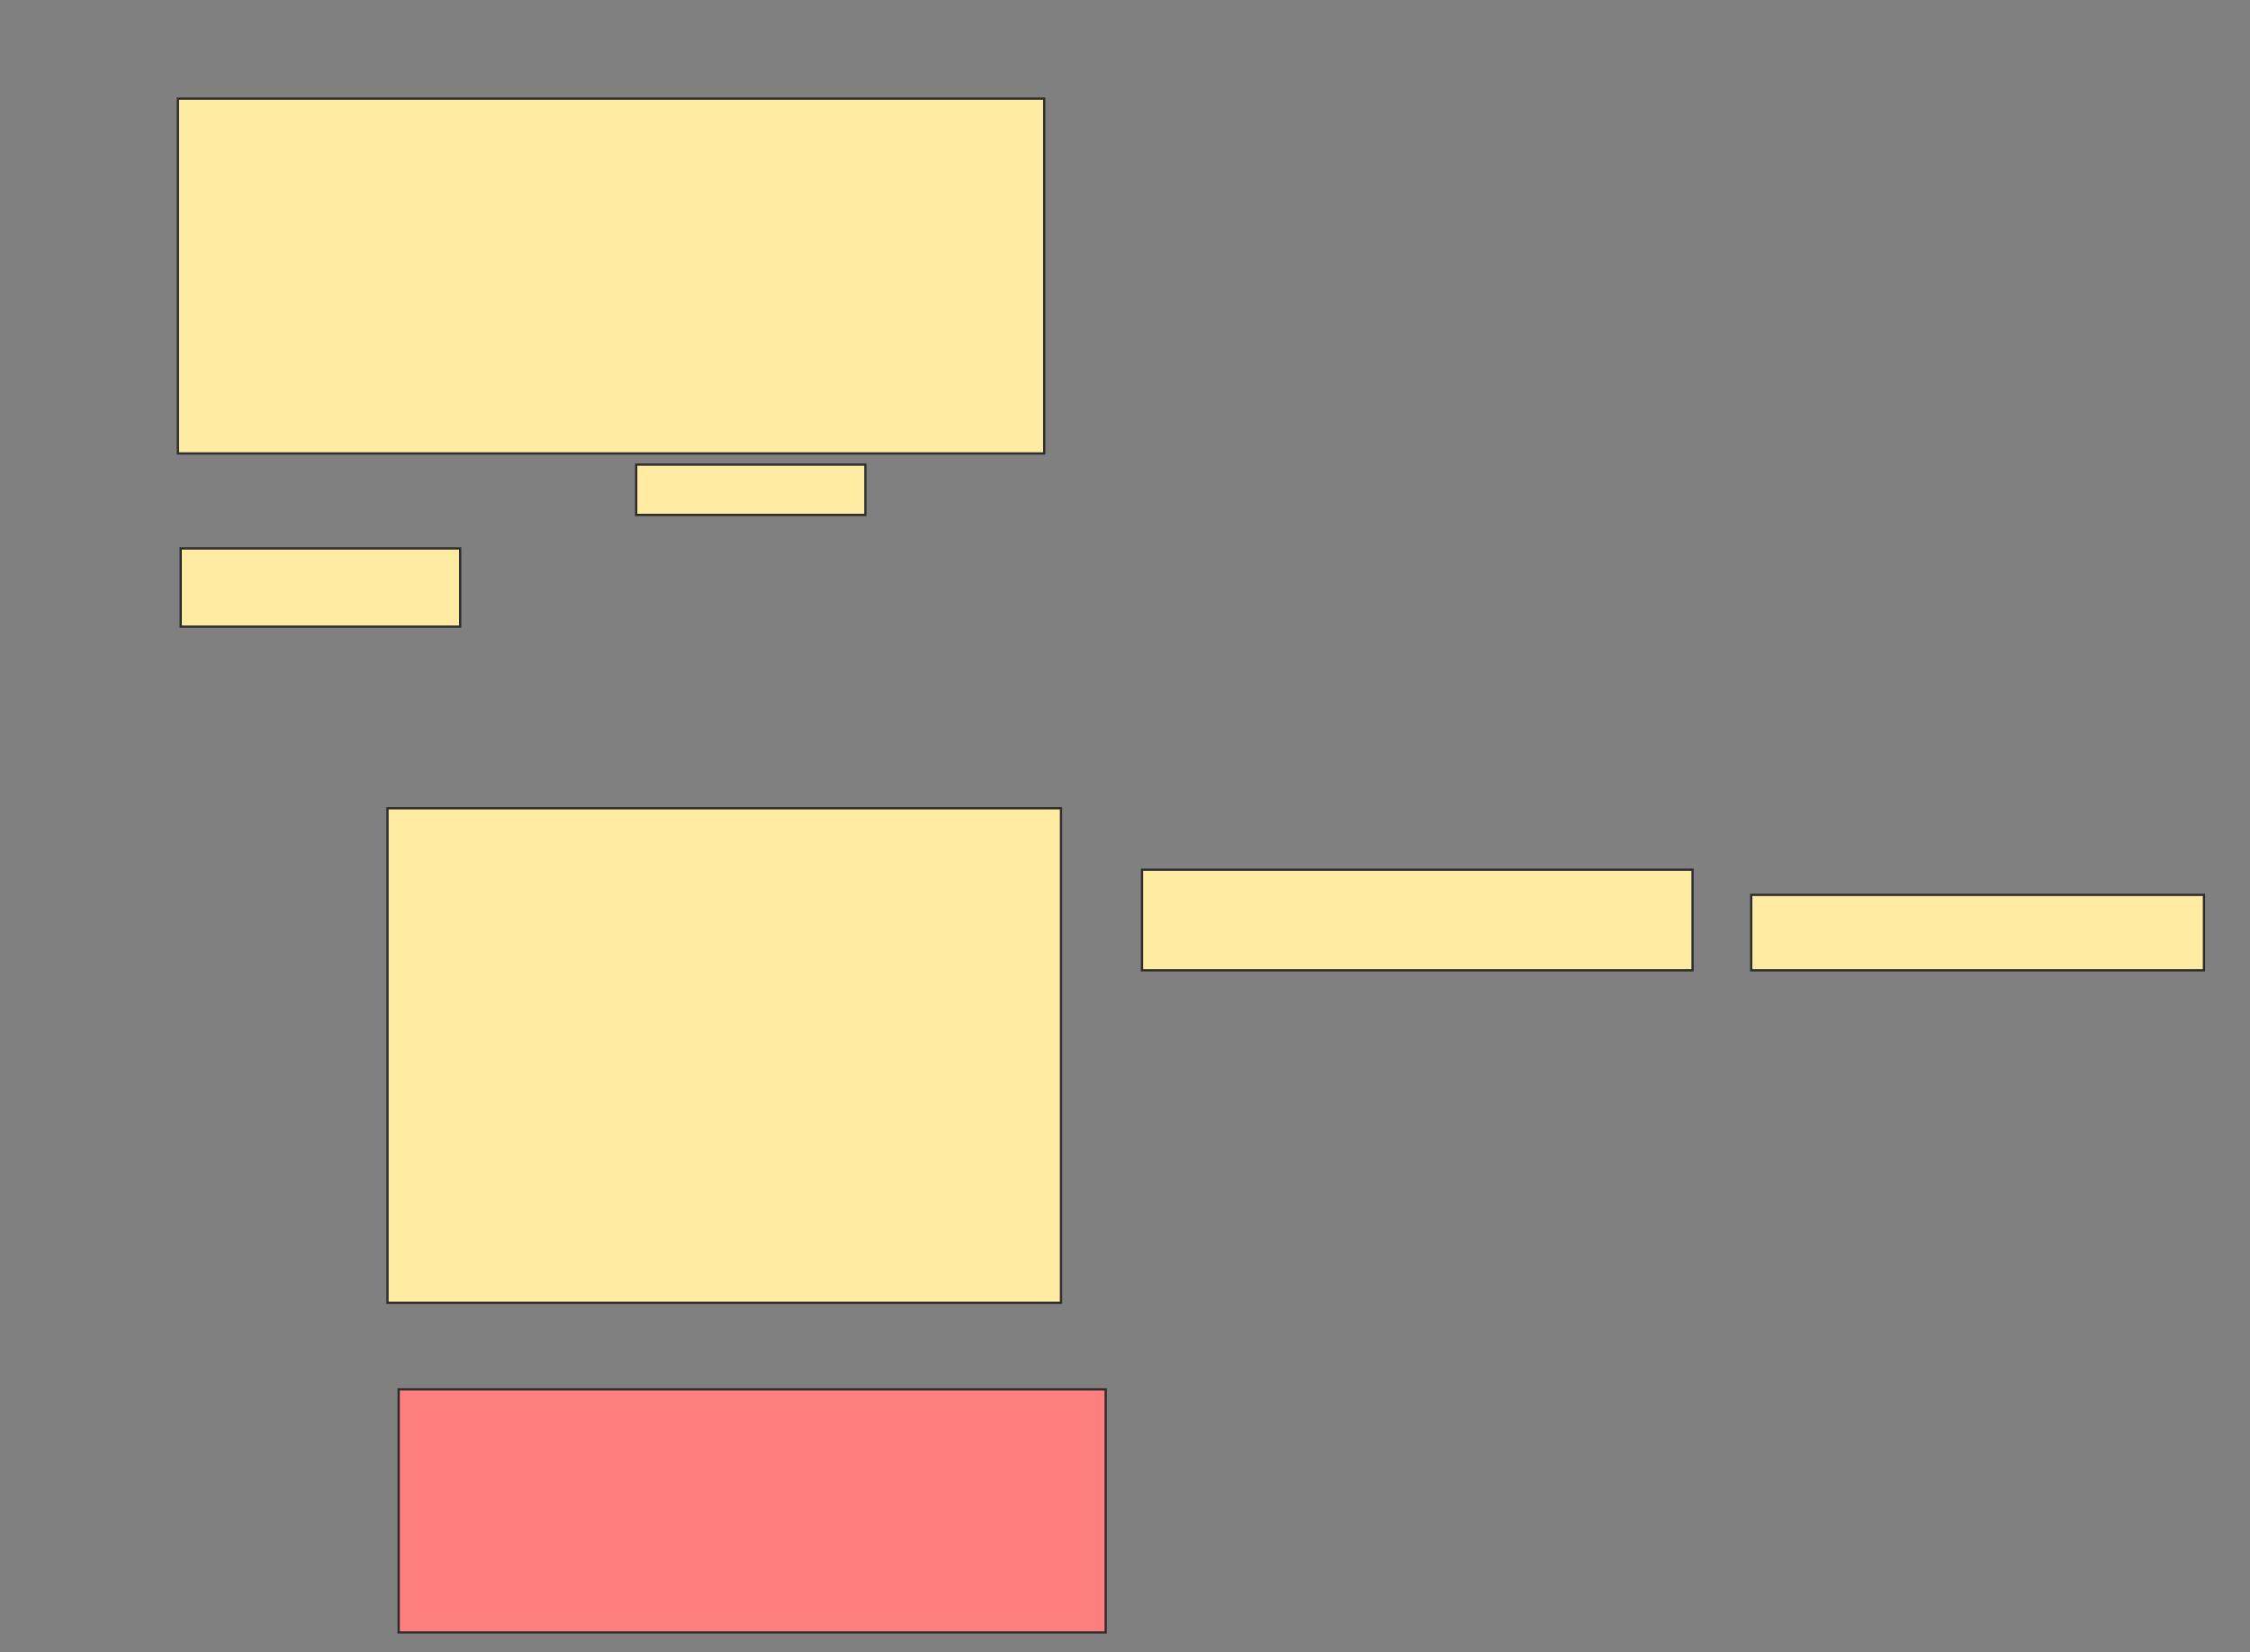 <svg xmlns="http://www.w3.org/2000/svg" width="994" height="730">
 <rect width="100%" height="100%" fill="#808080" stroke="none"/>
 <!-- Created with Image Occlusion Enhanced -->
 <g>
  <title>Labels</title>
 </g>
 <g>
  <title>Masks</title>
  <rect fill="#FFEBA2" stroke="#2D2D2D" x="78.593" y="43.58" width="382.716" height="156.79" id="34cb2b6b8b6d46ae846bd969605daf57-ao-1"/>
  <rect fill="#FFEBA2" stroke="#2D2D2D" x="171.185" y="357.161" width="297.531" height="218.519" id="34cb2b6b8b6d46ae846bd969605daf57-ao-4"/>
  <rect fill="#FF7E7E" stroke="#2D2D2D" x="176.123" y="613.951" width="312.346" height="107.407" id="34cb2b6b8b6d46ae846bd969605daf57-ao-5" class="qshape"/>
  <rect fill="#FFEBA2" stroke="#2D2D2D" x="504.518" y="384.321" width="243.21" height="44.444" id="34cb2b6b8b6d46ae846bd969605daf57-ao-6"/>
  <rect fill="#FFEBA2" stroke="#2D2D2D" x="773.654" y="395.432" width="200" height="33.333" id="34cb2b6b8b6d46ae846bd969605daf57-ao-7"/>
  <g id="34cb2b6b8b6d46ae846bd969605daf57-ao-2">
   <rect fill="#FFEBA2" stroke="#2D2D2D" x="281.062" y="205.309" width="101.235" height="22.222"/>
   <rect fill="#FFEBA2" stroke="#2D2D2D" x="79.827" y="242.346" width="123.457" height="34.568"/>
  </g>
 </g>
</svg>